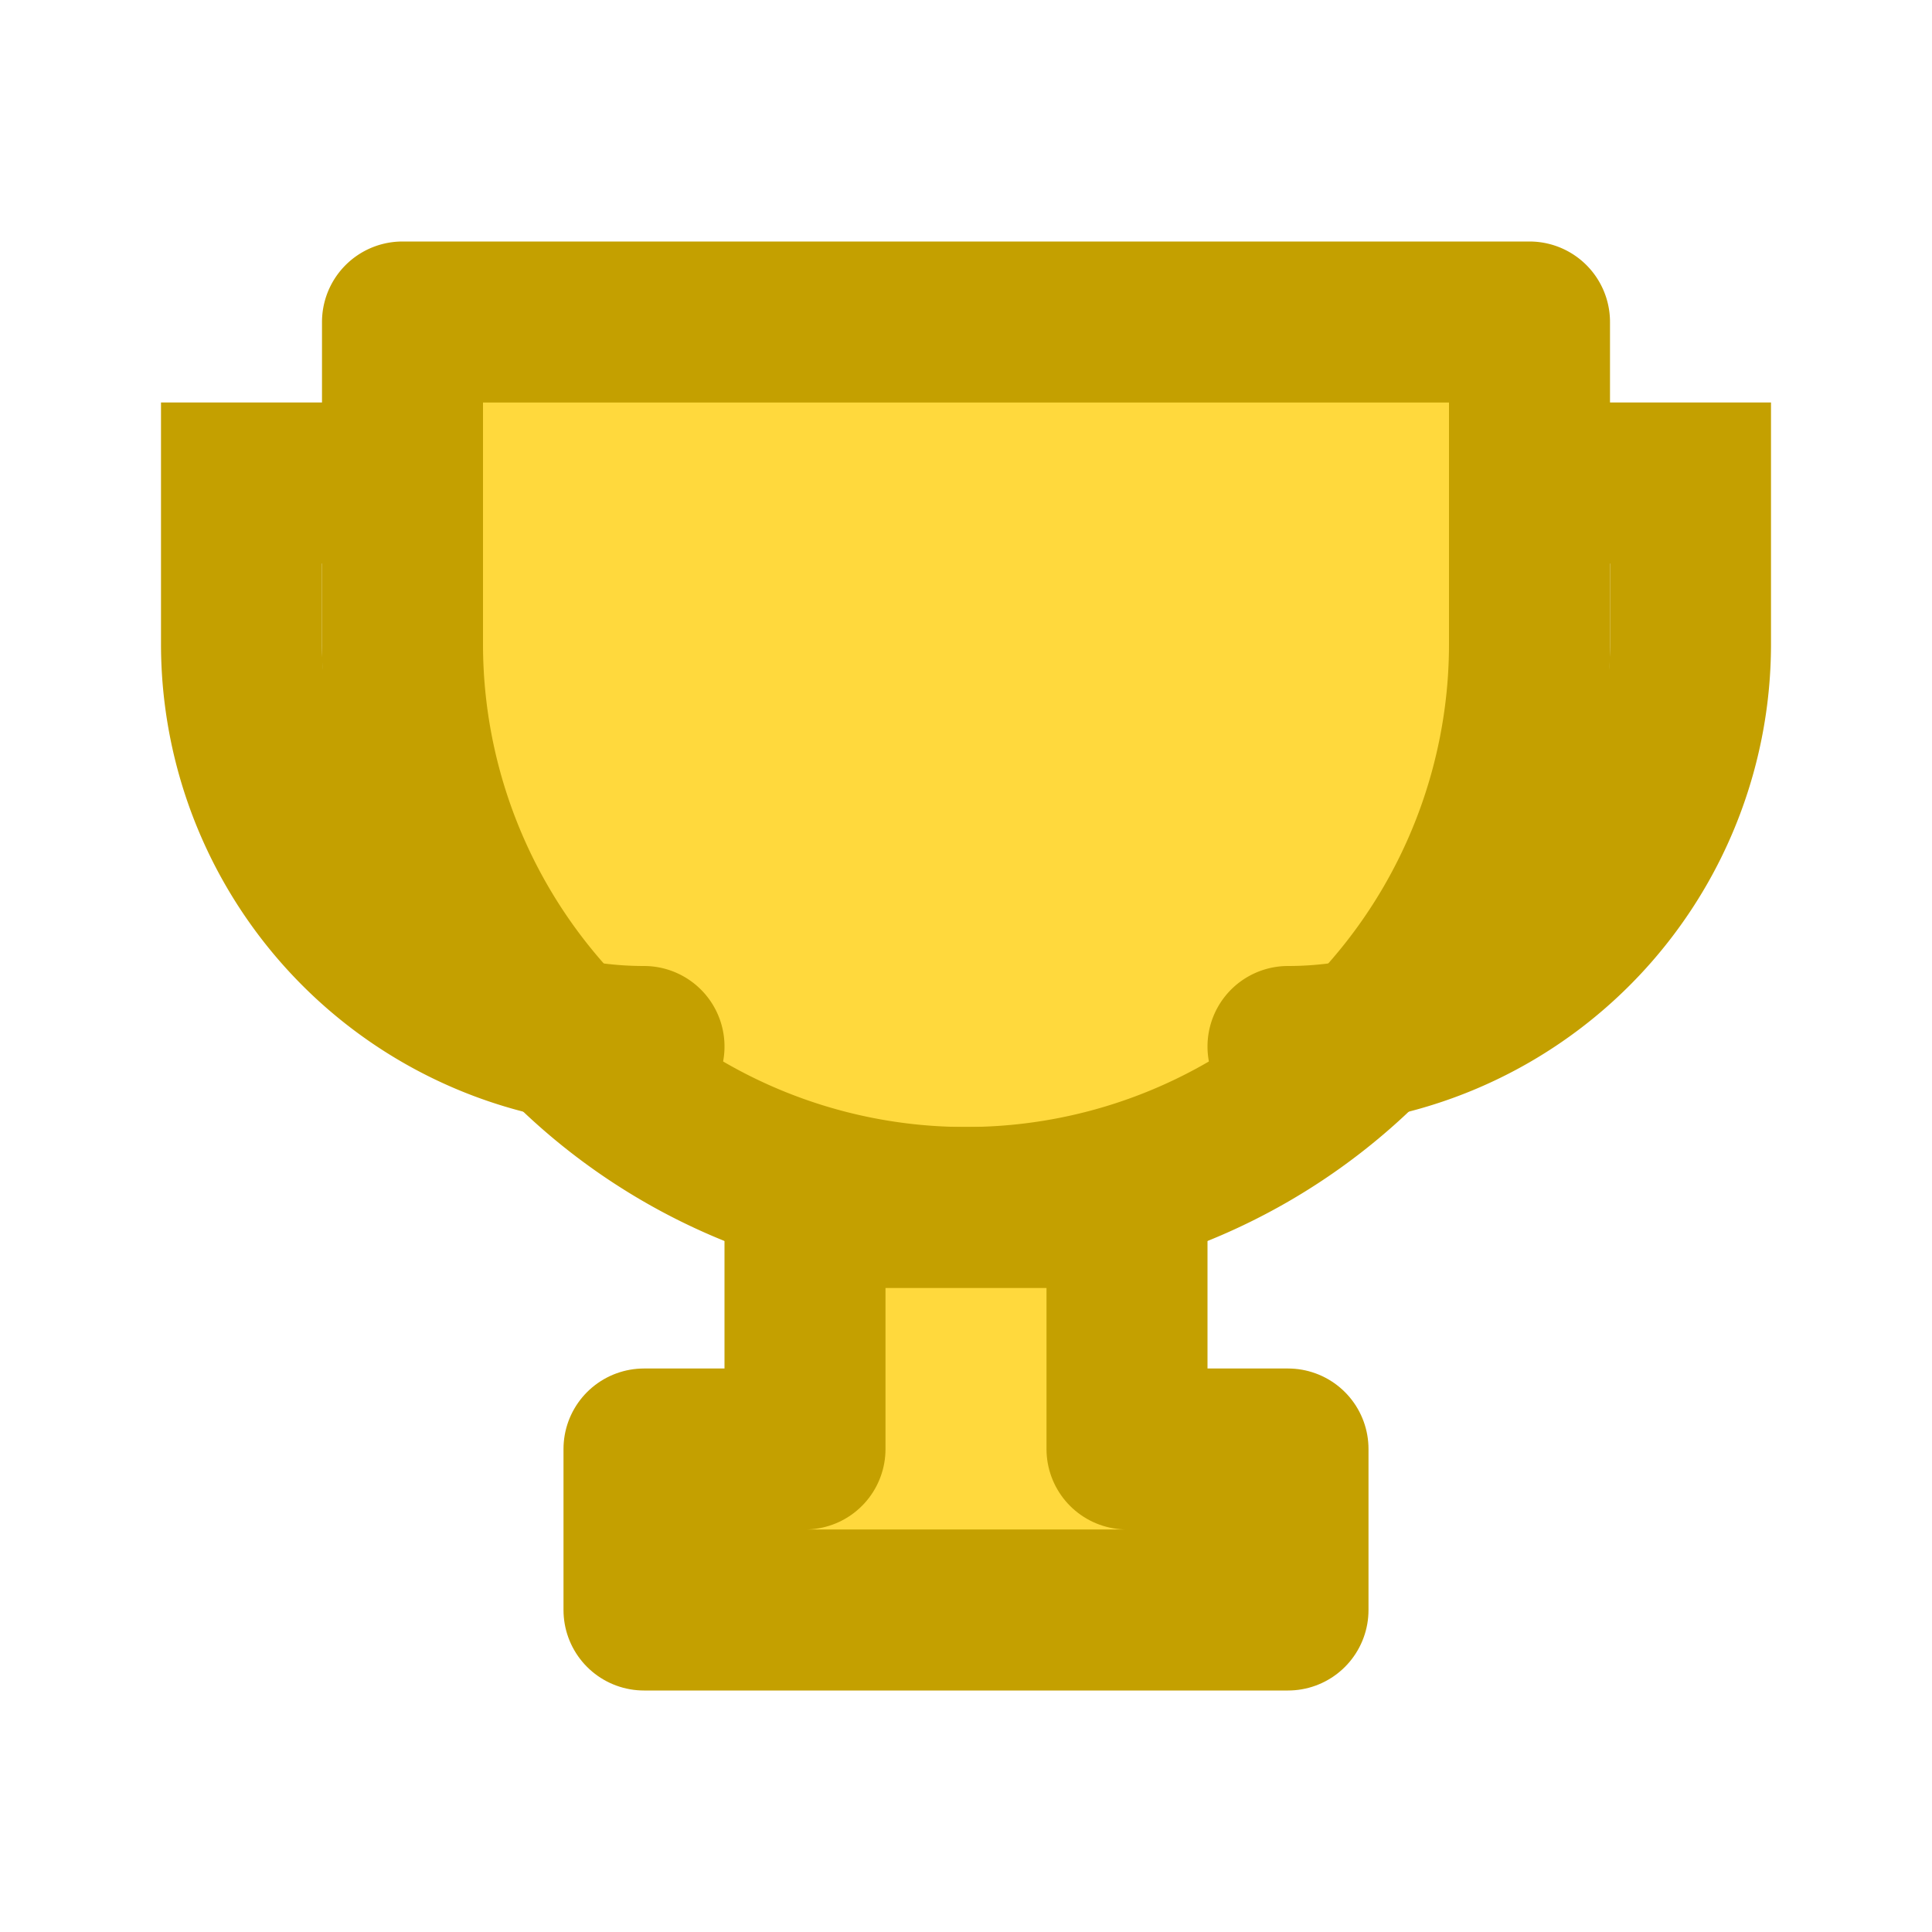 <svg xmlns="http://www.w3.org/2000/svg" viewBox="0 0 24 24" fill="none">
  <path d="M5 4h14v4a7 7 0 0 1 -7 7 7 7 0 0 1 -7 -7V4z" fill="#FFD93D" stroke="#C4A000" stroke-width="2" stroke-linejoin="round"/>
  <path d="M5 6H3v2a5 5 0 0 0 5 5" stroke="#C4A000" stroke-width="2" stroke-linecap="round"/>
  <path d="M19 6h2v2a5 5 0 0 1 -5 5" stroke="#C4A000" stroke-width="2" stroke-linecap="round"/>
  <path d="M10 15v3H8v2h8v-2h-2v-3H10z" fill="#FFD93D" stroke="#C4A000" stroke-width="2" stroke-linejoin="round"/>
</svg>

